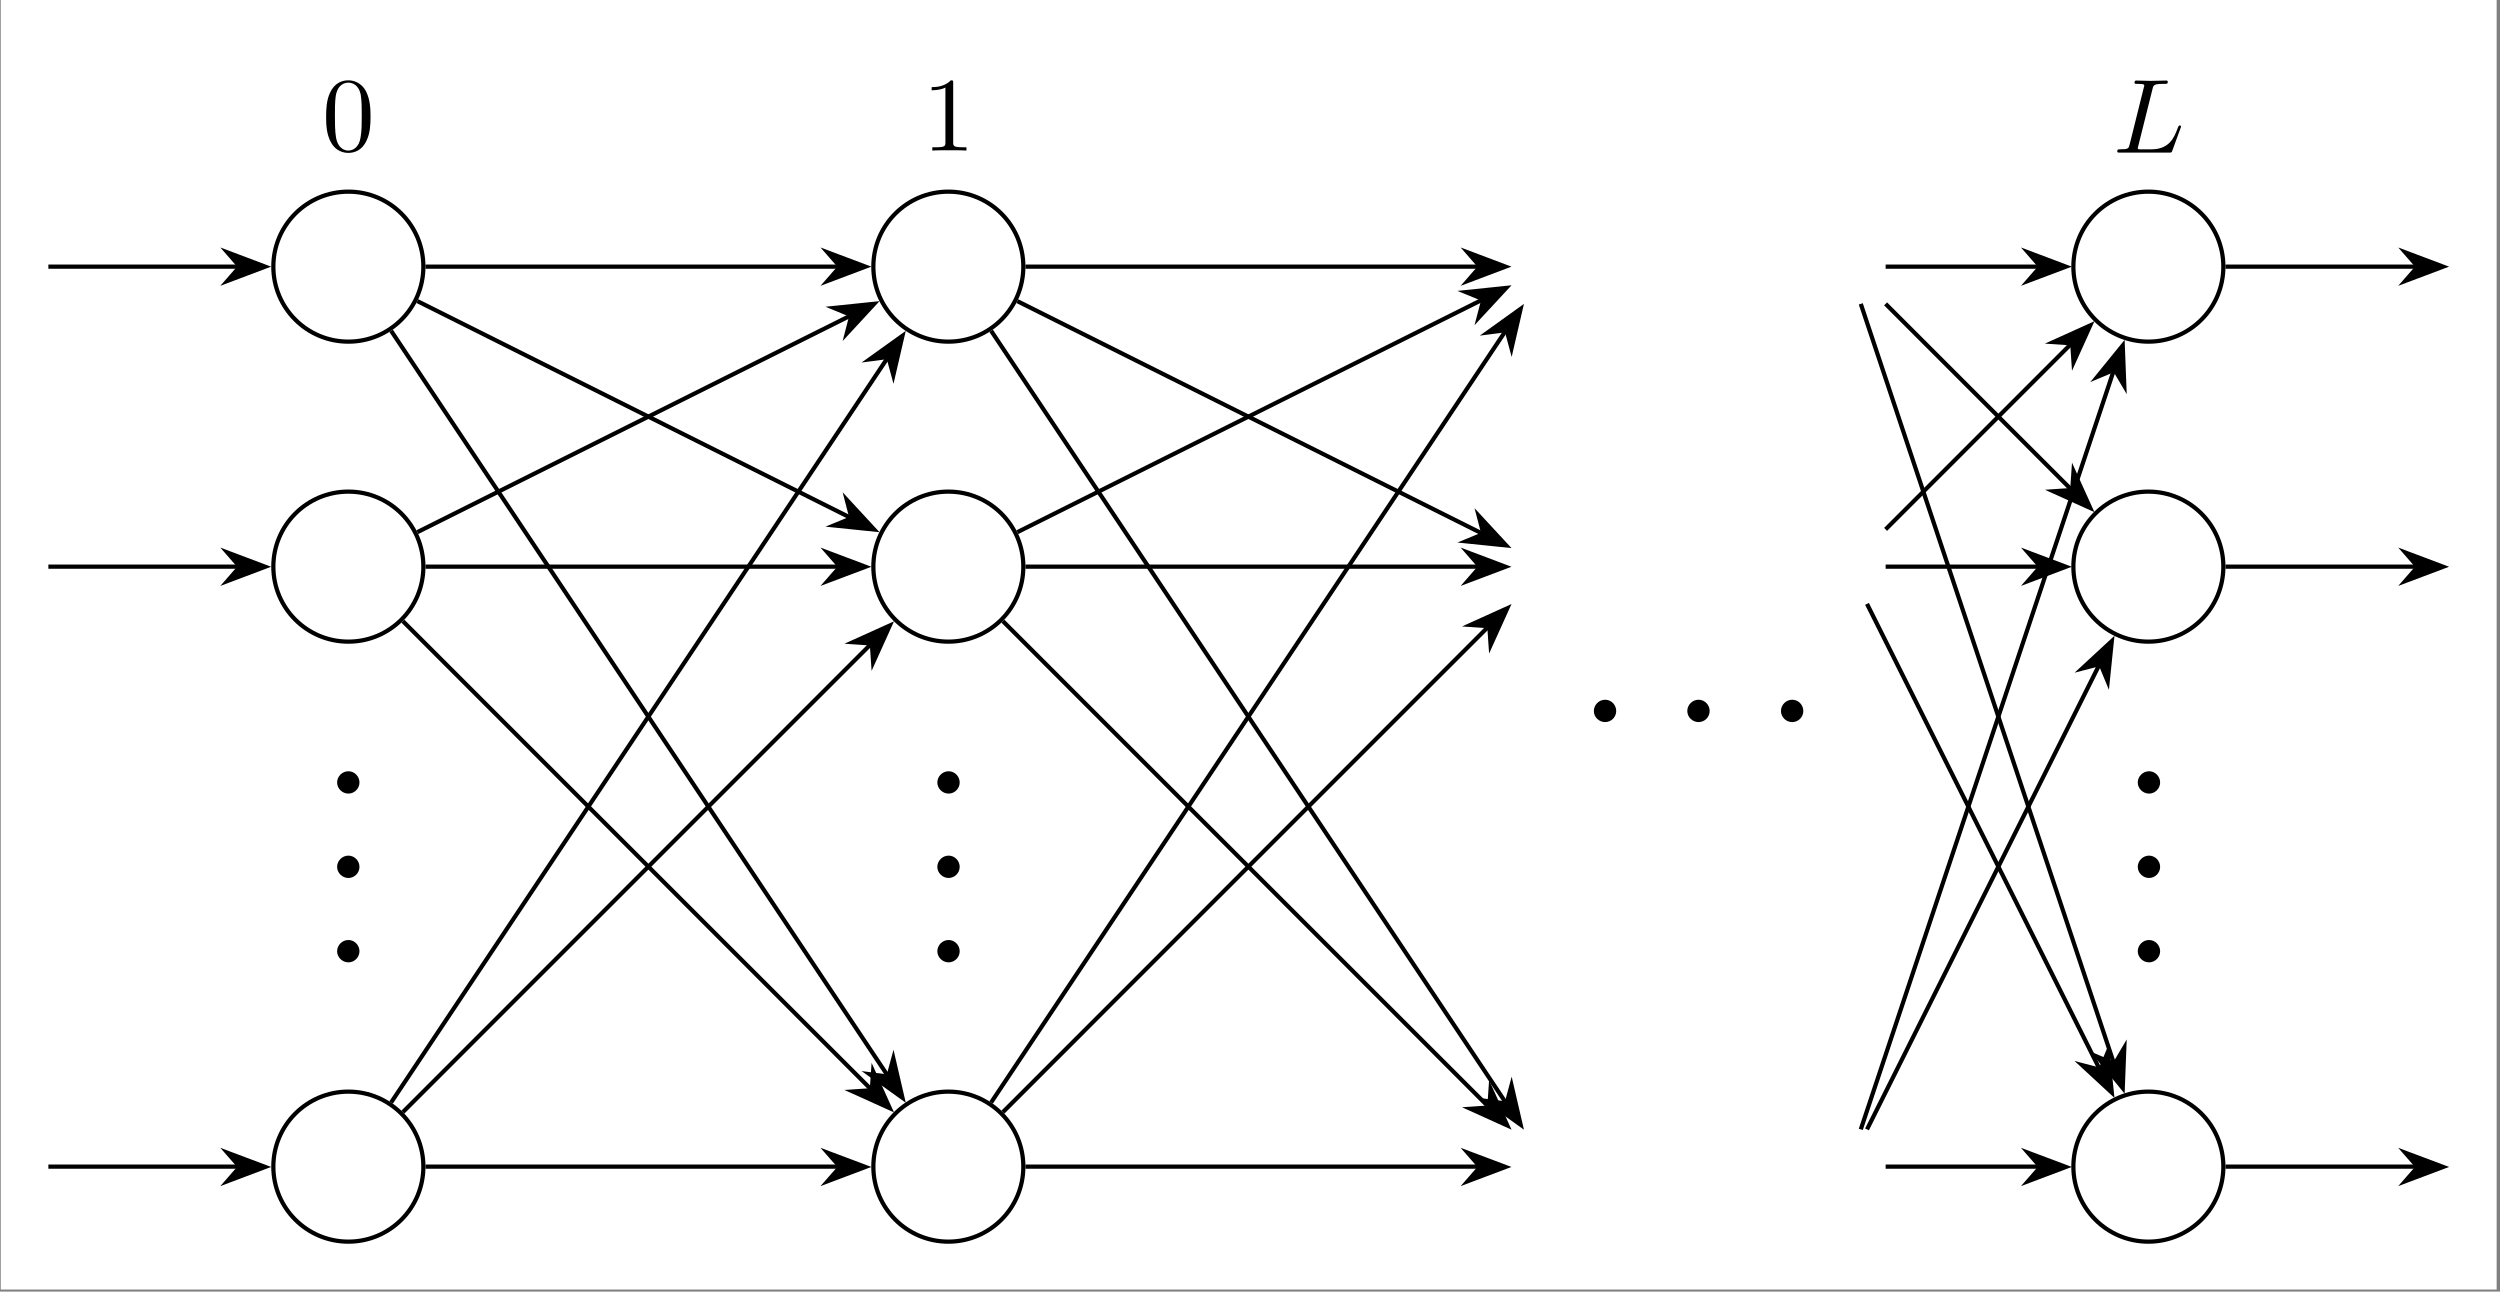 <?xml version="1.0" encoding="UTF-8"?>
<svg xmlns="http://www.w3.org/2000/svg" xmlns:xlink="http://www.w3.org/1999/xlink" width="235.75pt" height="121.8pt" viewBox="0 0 235.75 121.8" version="1.2">
<rect x="0" y="0" width="235.75" height="121.8" fill="#808080" stroke="none"/>
<defs>
<g>
<symbol overflow="visible" id="glyph0-0">
<path style="stroke:none;" d=""/>
</symbol>
<symbol overflow="visible" id="glyph0-1">
<path style="stroke:none;" d="M 3.812 -1.047 C 3.812 -1.625 3.344 -2.109 2.766 -2.109 C 2.188 -2.109 1.703 -1.625 1.703 -1.047 C 1.703 -0.484 2.188 0 2.766 0 C 3.344 0 3.812 -0.484 3.812 -1.047 Z M 3.812 -1.047 "/>
</symbol>
<symbol overflow="visible" id="glyph1-0">
<path style="stroke:none;" d=""/>
</symbol>
<symbol overflow="visible" id="glyph1-1">
<path style="stroke:none;" d="M 4.578 -3.188 C 4.578 -3.984 4.531 -4.781 4.188 -5.516 C 3.719 -6.469 2.906 -6.625 2.484 -6.625 C 1.891 -6.625 1.172 -6.375 0.75 -5.438 C 0.438 -4.75 0.391 -3.984 0.391 -3.188 C 0.391 -2.438 0.422 -1.547 0.844 -0.781 C 1.266 0.016 1.984 0.219 2.484 0.219 C 3.016 0.219 3.766 0.016 4.203 -0.938 C 4.531 -1.625 4.578 -2.406 4.578 -3.188 Z M 2.484 0 C 2.094 0 1.5 -0.25 1.328 -1.203 C 1.219 -1.797 1.219 -2.719 1.219 -3.297 C 1.219 -3.938 1.219 -4.594 1.297 -5.141 C 1.484 -6.312 2.234 -6.406 2.484 -6.406 C 2.812 -6.406 3.469 -6.234 3.656 -5.25 C 3.75 -4.688 3.75 -3.938 3.75 -3.297 C 3.75 -2.562 3.75 -1.875 3.641 -1.25 C 3.5 -0.297 2.922 0 2.484 0 Z M 2.484 0 "/>
</symbol>
<symbol overflow="visible" id="glyph1-2">
<path style="stroke:none;" d="M 2.922 -6.375 C 2.922 -6.609 2.922 -6.625 2.703 -6.625 C 2.078 -5.984 1.203 -5.984 0.891 -5.984 L 0.891 -5.688 C 1.078 -5.688 1.672 -5.688 2.188 -5.938 L 2.188 -0.781 C 2.188 -0.422 2.156 -0.312 1.266 -0.312 L 0.953 -0.312 L 0.953 0 C 1.297 -0.031 2.156 -0.031 2.562 -0.031 C 2.953 -0.031 3.828 -0.031 4.172 0 L 4.172 -0.312 L 3.859 -0.312 C 2.953 -0.312 2.922 -0.422 2.922 -0.781 Z M 2.922 -6.375 "/>
</symbol>
<symbol overflow="visible" id="glyph2-0">
<path style="stroke:none;" d=""/>
</symbol>
<symbol overflow="visible" id="glyph2-1">
<path style="stroke:none;" d="M 3.719 -6.016 C 3.812 -6.375 3.844 -6.484 4.781 -6.484 C 5.078 -6.484 5.156 -6.484 5.156 -6.672 C 5.156 -6.797 5.047 -6.797 5 -6.797 C 4.672 -6.797 3.859 -6.766 3.516 -6.766 C 3.219 -6.766 2.5 -6.797 2.203 -6.797 C 2.125 -6.797 2.016 -6.797 2.016 -6.594 C 2.016 -6.484 2.094 -6.484 2.297 -6.484 C 2.312 -6.484 2.5 -6.484 2.672 -6.469 C 2.844 -6.453 2.938 -6.438 2.938 -6.312 C 2.938 -6.266 2.922 -6.234 2.891 -6.125 L 1.562 -0.781 C 1.469 -0.391 1.438 -0.312 0.656 -0.312 C 0.484 -0.312 0.391 -0.312 0.391 -0.109 C 0.391 0 0.484 0 0.656 0 L 5.266 0 C 5.5 0 5.516 0 5.578 -0.172 L 6.359 -2.312 C 6.406 -2.422 6.406 -2.453 6.406 -2.453 C 6.406 -2.5 6.375 -2.562 6.281 -2.562 C 6.188 -2.562 6.188 -2.516 6.109 -2.359 C 5.766 -1.438 5.328 -0.312 3.609 -0.312 L 2.672 -0.312 C 2.531 -0.312 2.516 -0.312 2.453 -0.312 C 2.359 -0.328 2.328 -0.344 2.328 -0.422 C 2.328 -0.453 2.328 -0.469 2.375 -0.641 Z M 3.719 -6.016 "/>
</symbol>
<symbol overflow="visible" id="glyph3-0">
<path style="stroke:none;" d=""/>
</symbol>
<symbol overflow="visible" id="glyph3-1">
<path style="stroke:none;" d="M 3.812 -4.969 C 3.812 -5.547 3.344 -6.031 2.766 -6.031 C 2.188 -6.031 1.703 -5.547 1.703 -4.969 C 1.703 -4.391 2.188 -3.922 2.766 -3.922 C 3.344 -3.922 3.812 -4.391 3.812 -4.969 Z M 3.812 -4.969 "/>
</symbol>
</g>
<clipPath id="clip1">
  <path d="M 0.07 0 L 235.434 0 L 235.434 121.602 L 0.07 121.602 Z M 0.07 0 "/>
</clipPath>
<clipPath id="clip2">
  <path d="M 20 97 L 46 97 L 46 121.602 L 20 121.602 Z M 20 97 "/>
</clipPath>
<clipPath id="clip3">
  <path d="M 76 97 L 103 97 L 103 121.602 L 76 121.602 Z M 76 97 "/>
</clipPath>
<clipPath id="clip4">
  <path d="M 189 97 L 216 97 L 216 121.602 L 189 121.602 Z M 189 97 "/>
</clipPath>
<clipPath id="clip5">
  <path d="M 221 18 L 235.434 18 L 235.434 33 L 221 33 Z M 221 18 "/>
</clipPath>
<clipPath id="clip6">
  <path d="M 221 46 L 235.434 46 L 235.434 61 L 221 61 Z M 221 46 "/>
</clipPath>
<clipPath id="clip7">
  <path d="M 221 103 L 235.434 103 L 235.434 118 L 221 118 Z M 221 103 "/>
</clipPath>
</defs>
<g id="surface1">
<g clip-path="url(#clip1)" clip-rule="nonzero">
<path style=" stroke:none;fill-rule:nonzero;fill:rgb(100%,100%,100%);fill-opacity:1;" d="M 0.066 121.602 L 0.066 -0.004 L 235.434 -0.004 L 235.434 121.602 Z M 0.066 121.602 "/>
</g>
<path style="fill:none;stroke-width:0.399;stroke-linecap:butt;stroke-linejoin:miter;stroke:rgb(0%,0%,0%);stroke-opacity:1;stroke-miterlimit:10;" d="M 7.088 -0.001 C 7.088 3.916 3.915 7.085 0.002 7.085 C -3.915 7.085 -7.088 3.916 -7.088 -0.001 C -7.088 -3.913 -3.915 -7.087 0.002 -7.087 C 3.915 -7.087 7.088 -3.913 7.088 -0.001 Z M 7.088 -0.001 " transform="matrix(0.998,0,0,-0.998,32.85,25.144)"/>
<path style="fill:none;stroke-width:0.399;stroke-linecap:butt;stroke-linejoin:miter;stroke:rgb(0%,0%,0%);stroke-opacity:1;stroke-miterlimit:10;" d="M 7.088 -28.348 C 7.088 -24.431 3.915 -21.258 0.002 -21.258 C -3.915 -21.258 -7.088 -24.431 -7.088 -28.348 C -7.088 -32.261 -3.915 -35.434 0.002 -35.434 C 3.915 -35.434 7.088 -32.261 7.088 -28.348 Z M 7.088 -28.348 " transform="matrix(0.998,0,0,-0.998,32.85,25.144)"/>
<g clip-path="url(#clip2)" clip-rule="nonzero">
<path style="fill:none;stroke-width:0.399;stroke-linecap:butt;stroke-linejoin:miter;stroke:rgb(0%,0%,0%);stroke-opacity:1;stroke-miterlimit:10;" d="M 7.088 -85.039 C 7.088 -81.126 3.915 -77.953 0.002 -77.953 C -3.915 -77.953 -7.088 -81.126 -7.088 -85.039 C -7.088 -88.955 -3.915 -92.128 0.002 -92.128 C 3.915 -92.128 7.088 -88.955 7.088 -85.039 Z M 7.088 -85.039 " transform="matrix(0.998,0,0,-0.998,32.85,25.144)"/>
</g>
<g style="fill:rgb(0%,0%,0%);fill-opacity:1;">
  <use xlink:href="#glyph0-1" x="30.086" y="74.837"/>
</g>
<g style="fill:rgb(0%,0%,0%);fill-opacity:1;">
  <use xlink:href="#glyph0-1" x="30.086" y="82.794"/>
</g>
<g style="fill:rgb(0%,0%,0%);fill-opacity:1;">
  <use xlink:href="#glyph0-1" x="30.086" y="90.751"/>
</g>
<g style="fill:rgb(0%,0%,0%);fill-opacity:1;">
  <use xlink:href="#glyph1-1" x="30.363" y="14.199"/>
</g>
<path style="fill:none;stroke-width:0.399;stroke-linecap:butt;stroke-linejoin:miter;stroke:rgb(0%,0%,0%);stroke-opacity:1;stroke-miterlimit:10;" d="M 63.778 -0.001 C 63.778 3.916 60.609 7.085 56.693 7.085 C 52.78 7.085 49.607 3.916 49.607 -0.001 C 49.607 -3.913 52.78 -7.087 56.693 -7.087 C 60.609 -7.087 63.778 -3.913 63.778 -0.001 Z M 63.778 -0.001 " transform="matrix(0.998,0,0,-0.998,32.85,25.144)"/>
<path style="fill:none;stroke-width:0.399;stroke-linecap:butt;stroke-linejoin:miter;stroke:rgb(0%,0%,0%);stroke-opacity:1;stroke-miterlimit:10;" d="M 63.778 -28.348 C 63.778 -24.431 60.609 -21.258 56.693 -21.258 C 52.78 -21.258 49.607 -24.431 49.607 -28.348 C 49.607 -32.261 52.78 -35.434 56.693 -35.434 C 60.609 -35.434 63.778 -32.261 63.778 -28.348 Z M 63.778 -28.348 " transform="matrix(0.998,0,0,-0.998,32.85,25.144)"/>
<g clip-path="url(#clip3)" clip-rule="nonzero">
<path style="fill:none;stroke-width:0.399;stroke-linecap:butt;stroke-linejoin:miter;stroke:rgb(0%,0%,0%);stroke-opacity:1;stroke-miterlimit:10;" d="M 63.778 -85.039 C 63.778 -81.126 60.609 -77.953 56.693 -77.953 C 52.78 -77.953 49.607 -81.126 49.607 -85.039 C 49.607 -88.955 52.78 -92.128 56.693 -92.128 C 60.609 -92.128 63.778 -88.955 63.778 -85.039 Z M 63.778 -85.039 " transform="matrix(0.998,0,0,-0.998,32.85,25.144)"/>
</g>
<g style="fill:rgb(0%,0%,0%);fill-opacity:1;">
  <use xlink:href="#glyph0-1" x="86.687" y="74.837"/>
</g>
<g style="fill:rgb(0%,0%,0%);fill-opacity:1;">
  <use xlink:href="#glyph0-1" x="86.687" y="82.794"/>
</g>
<g style="fill:rgb(0%,0%,0%);fill-opacity:1;">
  <use xlink:href="#glyph0-1" x="86.687" y="90.751"/>
</g>
<g style="fill:rgb(0%,0%,0%);fill-opacity:1;">
  <use xlink:href="#glyph1-2" x="86.964" y="14.199"/>
</g>
<path style="fill:none;stroke-width:0.399;stroke-linecap:butt;stroke-linejoin:miter;stroke:rgb(0%,0%,0%);stroke-opacity:1;stroke-miterlimit:10;" d="M 177.167 -0.001 C 177.167 3.916 173.994 7.085 170.082 7.085 C 166.169 7.085 162.996 3.916 162.996 -0.001 C 162.996 -3.913 166.169 -7.087 170.082 -7.087 C 173.994 -7.087 177.167 -3.913 177.167 -0.001 Z M 177.167 -0.001 " transform="matrix(0.998,0,0,-0.998,32.85,25.144)"/>
<path style="fill:none;stroke-width:0.399;stroke-linecap:butt;stroke-linejoin:miter;stroke:rgb(0%,0%,0%);stroke-opacity:1;stroke-miterlimit:10;" d="M 177.167 -28.348 C 177.167 -24.431 173.994 -21.258 170.082 -21.258 C 166.169 -21.258 162.996 -24.431 162.996 -28.348 C 162.996 -32.261 166.169 -35.434 170.082 -35.434 C 173.994 -35.434 177.167 -32.261 177.167 -28.348 Z M 177.167 -28.348 " transform="matrix(0.998,0,0,-0.998,32.85,25.144)"/>
<g clip-path="url(#clip4)" clip-rule="nonzero">
<path style="fill:none;stroke-width:0.399;stroke-linecap:butt;stroke-linejoin:miter;stroke:rgb(0%,0%,0%);stroke-opacity:1;stroke-miterlimit:10;" d="M 177.167 -85.039 C 177.167 -81.126 173.994 -77.953 170.082 -77.953 C 166.169 -77.953 162.996 -81.126 162.996 -85.039 C 162.996 -88.955 166.169 -92.128 170.082 -92.128 C 173.994 -92.128 177.167 -88.955 177.167 -85.039 Z M 177.167 -85.039 " transform="matrix(0.998,0,0,-0.998,32.85,25.144)"/>
</g>
<g style="fill:rgb(0%,0%,0%);fill-opacity:1;">
  <use xlink:href="#glyph0-1" x="199.888" y="74.837"/>
</g>
<g style="fill:rgb(0%,0%,0%);fill-opacity:1;">
  <use xlink:href="#glyph0-1" x="199.888" y="82.794"/>
</g>
<g style="fill:rgb(0%,0%,0%);fill-opacity:1;">
  <use xlink:href="#glyph0-1" x="199.888" y="90.751"/>
</g>
<g style="fill:rgb(0%,0%,0%);fill-opacity:1;">
  <use xlink:href="#glyph2-1" x="199.267" y="14.392"/>
</g>
<path style="fill:none;stroke-width:0.399;stroke-linecap:butt;stroke-linejoin:miter;stroke:rgb(0%,0%,0%);stroke-opacity:1;stroke-miterlimit:10;" d="M 145.256 -0.001 L 159.733 -0.001 " transform="matrix(0.998,0,0,-0.998,32.85,25.144)"/>
<path style="fill-rule:nonzero;fill:rgb(0%,0%,0%);fill-opacity:1;stroke-width:0.399;stroke-linecap:butt;stroke-linejoin:miter;stroke:rgb(0%,0%,0%);stroke-opacity:1;stroke-miterlimit:10;" d="M 4.216 -0.001 L 0.644 1.345 L 1.818 -0.001 L 0.644 -1.347 Z M 4.216 -0.001 " transform="matrix(0.998,0,0,-0.998,190.603,25.144)"/>
<path style="fill:none;stroke-width:0.399;stroke-linecap:butt;stroke-linejoin:miter;stroke:rgb(0%,0%,0%);stroke-opacity:1;stroke-miterlimit:10;" d="M 145.252 -3.518 L 162.761 -21.027 " transform="matrix(0.998,0,0,-0.998,32.85,25.144)"/>
<path style="fill-rule:nonzero;fill:rgb(0%,0%,0%);fill-opacity:1;stroke-width:0.399;stroke-linecap:butt;stroke-linejoin:miter;stroke:rgb(0%,0%,0%);stroke-opacity:1;stroke-miterlimit:10;" d="M 4.215 0.002 L 0.643 1.344 L 1.816 -0 L 0.643 -1.345 Z M 4.215 0.002 " transform="matrix(0.706,0.706,0.706,-0.706,194.132,44.925)"/>
<path style="fill:none;stroke-width:0.399;stroke-linecap:butt;stroke-linejoin:miter;stroke:rgb(0%,0%,0%);stroke-opacity:1;stroke-miterlimit:10;" d="M 142.908 -3.518 L 166.807 -75.222 " transform="matrix(0.998,0,0,-0.998,32.85,25.144)"/>
<path style="fill-rule:nonzero;fill:rgb(0%,0%,0%);fill-opacity:1;stroke-width:0.399;stroke-linecap:butt;stroke-linejoin:miter;stroke:rgb(0%,0%,0%);stroke-opacity:1;stroke-miterlimit:10;" d="M 4.213 -0 L 0.645 1.346 L 1.816 -0.001 L 0.642 -1.346 Z M 4.213 -0 " transform="matrix(0.316,0.947,0.947,-0.316,198.842,98.615)"/>
<path style="fill:none;stroke-width:0.399;stroke-linecap:butt;stroke-linejoin:miter;stroke:rgb(0%,0%,0%);stroke-opacity:1;stroke-miterlimit:10;" d="M 145.252 -24.827 L 162.761 -7.318 " transform="matrix(0.998,0,0,-0.998,32.85,25.144)"/>
<path style="fill-rule:nonzero;fill:rgb(0%,0%,0%);fill-opacity:1;stroke-width:0.399;stroke-linecap:butt;stroke-linejoin:miter;stroke:rgb(0%,0%,0%);stroke-opacity:1;stroke-miterlimit:10;" d="M 4.216 -0.001 L 0.644 1.346 L 1.817 0.002 L 0.641 -1.346 Z M 4.216 -0.001 " transform="matrix(0.706,-0.706,-0.706,-0.706,194.132,33.663)"/>
<path style="fill:none;stroke-width:0.399;stroke-linecap:butt;stroke-linejoin:miter;stroke:rgb(0%,0%,0%);stroke-opacity:1;stroke-miterlimit:10;" d="M 145.256 -28.348 L 159.733 -28.348 " transform="matrix(0.998,0,0,-0.998,32.85,25.144)"/>
<path style="fill-rule:nonzero;fill:rgb(0%,0%,0%);fill-opacity:1;stroke-width:0.399;stroke-linecap:butt;stroke-linejoin:miter;stroke:rgb(0%,0%,0%);stroke-opacity:1;stroke-miterlimit:10;" d="M 4.216 -0.001 L 0.644 1.345 L 1.818 -0.001 L 0.644 -1.347 Z M 4.216 -0.001 " transform="matrix(0.998,0,0,-0.998,190.603,53.444)"/>
<path style="fill:none;stroke-width:0.399;stroke-linecap:butt;stroke-linejoin:miter;stroke:rgb(0%,0%,0%);stroke-opacity:1;stroke-miterlimit:10;" d="M 143.495 -31.866 L 165.453 -75.785 " transform="matrix(0.998,0,0,-0.998,32.85,25.144)"/>
<path style="fill-rule:nonzero;fill:rgb(0%,0%,0%);fill-opacity:1;stroke-width:0.399;stroke-linecap:butt;stroke-linejoin:miter;stroke:rgb(0%,0%,0%);stroke-opacity:1;stroke-miterlimit:10;" d="M 4.213 -0 L 0.643 1.347 L 1.816 -0 L 0.643 -1.348 Z M 4.213 -0 " transform="matrix(0.446,0.893,0.893,-0.446,197.264,99.269)"/>
<path style="fill:none;stroke-width:0.399;stroke-linecap:butt;stroke-linejoin:miter;stroke:rgb(0%,0%,0%);stroke-opacity:1;stroke-miterlimit:10;" d="M 142.908 -81.521 L 166.807 -9.818 " transform="matrix(0.998,0,0,-0.998,32.85,25.144)"/>
<path style="fill-rule:nonzero;fill:rgb(0%,0%,0%);fill-opacity:1;stroke-width:0.399;stroke-linecap:butt;stroke-linejoin:miter;stroke:rgb(0%,0%,0%);stroke-opacity:1;stroke-miterlimit:10;" d="M 4.214 0 L 0.643 1.347 L 1.817 0.002 L 0.645 -1.346 Z M 4.214 0 " transform="matrix(0.316,-0.947,-0.947,-0.316,198.842,36.573)"/>
<path style="fill:none;stroke-width:0.399;stroke-linecap:butt;stroke-linejoin:miter;stroke:rgb(0%,0%,0%);stroke-opacity:1;stroke-miterlimit:10;" d="M 143.495 -81.521 L 165.453 -37.602 " transform="matrix(0.998,0,0,-0.998,32.85,25.144)"/>
<path style="fill-rule:nonzero;fill:rgb(0%,0%,0%);fill-opacity:1;stroke-width:0.399;stroke-linecap:butt;stroke-linejoin:miter;stroke:rgb(0%,0%,0%);stroke-opacity:1;stroke-miterlimit:10;" d="M 4.214 0.001 L 0.644 1.348 L 1.816 0.001 L 0.644 -1.347 Z M 4.214 0.001 " transform="matrix(0.446,-0.893,-0.893,-0.446,197.264,64.22)"/>
<path style="fill:none;stroke-width:0.399;stroke-linecap:butt;stroke-linejoin:miter;stroke:rgb(0%,0%,0%);stroke-opacity:1;stroke-miterlimit:10;" d="M 145.256 -85.039 L 159.733 -85.039 " transform="matrix(0.998,0,0,-0.998,32.85,25.144)"/>
<path style="fill-rule:nonzero;fill:rgb(0%,0%,0%);fill-opacity:1;stroke-width:0.399;stroke-linecap:butt;stroke-linejoin:miter;stroke:rgb(0%,0%,0%);stroke-opacity:1;stroke-miterlimit:10;" d="M 4.216 0.002 L 0.644 1.344 L 1.818 0.002 L 0.644 -1.344 Z M 4.216 0.002 " transform="matrix(0.998,0,0,-0.998,190.603,110.045)"/>
<path style="fill:none;stroke-width:0.399;stroke-linecap:butt;stroke-linejoin:miter;stroke:rgb(0%,0%,0%);stroke-opacity:1;stroke-miterlimit:10;" d="M 7.287 -0.001 L 46.344 -0.001 " transform="matrix(0.998,0,0,-0.998,32.85,25.144)"/>
<path style="fill-rule:nonzero;fill:rgb(0%,0%,0%);fill-opacity:1;stroke-width:0.399;stroke-linecap:butt;stroke-linejoin:miter;stroke:rgb(0%,0%,0%);stroke-opacity:1;stroke-miterlimit:10;" d="M 4.214 -0.001 L 0.642 1.345 L 1.82 -0.001 L 0.642 -1.347 Z M 4.214 -0.001 " transform="matrix(0.998,0,0,-0.998,77.402,25.144)"/>
<path style="fill:none;stroke-width:0.399;stroke-linecap:butt;stroke-linejoin:miter;stroke:rgb(0%,0%,0%);stroke-opacity:1;stroke-miterlimit:10;" d="M 6.517 -3.256 L 47.435 -23.719 " transform="matrix(0.998,0,0,-0.998,32.85,25.144)"/>
<path style="fill-rule:nonzero;fill:rgb(0%,0%,0%);fill-opacity:1;stroke-width:0.399;stroke-linecap:butt;stroke-linejoin:miter;stroke:rgb(0%,0%,0%);stroke-opacity:1;stroke-miterlimit:10;" d="M 4.214 0 L 0.644 1.348 L 1.817 0 L 0.644 -1.347 Z M 4.214 0 " transform="matrix(0.893,0.446,0.446,-0.893,78.675,48.056)"/>
<path style="fill:none;stroke-width:0.399;stroke-linecap:butt;stroke-linejoin:miter;stroke:rgb(0%,0%,0%);stroke-opacity:1;stroke-miterlimit:10;" d="M 4.04 -6.062 L 50.953 -76.431 " transform="matrix(0.998,0,0,-0.998,32.85,25.144)"/>
<path style="fill-rule:nonzero;fill:rgb(0%,0%,0%);fill-opacity:1;stroke-width:0.399;stroke-linecap:butt;stroke-linejoin:miter;stroke:rgb(0%,0%,0%);stroke-opacity:1;stroke-miterlimit:10;" d="M 4.213 0.001 L 0.643 1.347 L 1.818 -0.001 L 0.645 -1.345 Z M 4.213 0.001 " transform="matrix(0.554,0.831,0.831,-0.554,82.767,100.02)"/>
<path style="fill:none;stroke-width:0.399;stroke-linecap:butt;stroke-linejoin:miter;stroke:rgb(0%,0%,0%);stroke-opacity:1;stroke-miterlimit:10;" d="M 6.517 -25.089 L 47.435 -4.63 " transform="matrix(0.998,0,0,-0.998,32.85,25.144)"/>
<path style="fill-rule:nonzero;fill:rgb(0%,0%,0%);fill-opacity:1;stroke-width:0.399;stroke-linecap:butt;stroke-linejoin:miter;stroke:rgb(0%,0%,0%);stroke-opacity:1;stroke-miterlimit:10;" d="M 4.215 0.001 L 0.643 1.345 L 1.817 0.001 L 0.645 -1.346 Z M 4.215 0.001 " transform="matrix(0.893,-0.446,-0.446,-0.893,78.675,30.531)"/>
<path style="fill:none;stroke-width:0.399;stroke-linecap:butt;stroke-linejoin:miter;stroke:rgb(0%,0%,0%);stroke-opacity:1;stroke-miterlimit:10;" d="M 7.287 -28.348 L 46.344 -28.348 " transform="matrix(0.998,0,0,-0.998,32.85,25.144)"/>
<path style="fill-rule:nonzero;fill:rgb(0%,0%,0%);fill-opacity:1;stroke-width:0.399;stroke-linecap:butt;stroke-linejoin:miter;stroke:rgb(0%,0%,0%);stroke-opacity:1;stroke-miterlimit:10;" d="M 4.214 -0.001 L 0.642 1.345 L 1.82 -0.001 L 0.642 -1.347 Z M 4.214 -0.001 " transform="matrix(0.998,0,0,-0.998,77.402,53.444)"/>
<path style="fill:none;stroke-width:0.399;stroke-linecap:butt;stroke-linejoin:miter;stroke:rgb(0%,0%,0%);stroke-opacity:1;stroke-miterlimit:10;" d="M 5.151 -33.497 L 49.376 -77.722 " transform="matrix(0.998,0,0,-0.998,32.85,25.144)"/>
<path style="fill-rule:nonzero;fill:rgb(0%,0%,0%);fill-opacity:1;stroke-width:0.399;stroke-linecap:butt;stroke-linejoin:miter;stroke:rgb(0%,0%,0%);stroke-opacity:1;stroke-miterlimit:10;" d="M 4.214 0 L 0.645 1.345 L 1.818 0 L 0.642 -1.347 Z M 4.214 0 " transform="matrix(0.706,0.706,0.706,-0.706,80.931,101.525)"/>
<path style="fill:none;stroke-width:0.399;stroke-linecap:butt;stroke-linejoin:miter;stroke:rgb(0%,0%,0%);stroke-opacity:1;stroke-miterlimit:10;" d="M 4.04 -78.978 L 50.953 -8.613 " transform="matrix(0.998,0,0,-0.998,32.85,25.144)"/>
<path style="fill-rule:nonzero;fill:rgb(0%,0%,0%);fill-opacity:1;stroke-width:0.399;stroke-linecap:butt;stroke-linejoin:miter;stroke:rgb(0%,0%,0%);stroke-opacity:1;stroke-miterlimit:10;" d="M 4.214 -0.001 L 0.646 1.345 L 1.819 0.002 L 0.644 -1.346 Z M 4.214 -0.001 " transform="matrix(0.554,-0.831,-0.831,-0.554,82.767,35.168)"/>
<path style="fill:none;stroke-width:0.399;stroke-linecap:butt;stroke-linejoin:miter;stroke:rgb(0%,0%,0%);stroke-opacity:1;stroke-miterlimit:10;" d="M 5.151 -79.89 L 49.376 -35.665 " transform="matrix(0.998,0,0,-0.998,32.85,25.144)"/>
<path style="fill-rule:nonzero;fill:rgb(0%,0%,0%);fill-opacity:1;stroke-width:0.399;stroke-linecap:butt;stroke-linejoin:miter;stroke:rgb(0%,0%,0%);stroke-opacity:1;stroke-miterlimit:10;" d="M 4.215 -0 L 0.643 1.347 L 1.819 -0 L 0.643 -1.348 Z M 4.215 -0 " transform="matrix(0.706,-0.706,-0.706,-0.706,80.931,61.963)"/>
<path style="fill:none;stroke-width:0.399;stroke-linecap:butt;stroke-linejoin:miter;stroke:rgb(0%,0%,0%);stroke-opacity:1;stroke-miterlimit:10;" d="M 7.287 -85.039 L 46.344 -85.039 " transform="matrix(0.998,0,0,-0.998,32.85,25.144)"/>
<path style="fill-rule:nonzero;fill:rgb(0%,0%,0%);fill-opacity:1;stroke-width:0.399;stroke-linecap:butt;stroke-linejoin:miter;stroke:rgb(0%,0%,0%);stroke-opacity:1;stroke-miterlimit:10;" d="M 4.214 0.002 L 0.642 1.344 L 1.82 0.002 L 0.642 -1.344 Z M 4.214 0.002 " transform="matrix(0.998,0,0,-0.998,77.402,110.045)"/>
<path style="fill:none;stroke-width:0.399;stroke-linecap:butt;stroke-linejoin:miter;stroke:rgb(0%,0%,0%);stroke-opacity:1;stroke-miterlimit:10;" d="M 63.978 -0.001 L 106.802 -0.001 " transform="matrix(0.998,0,0,-0.998,32.85,25.144)"/>
<path style="fill-rule:nonzero;fill:rgb(0%,0%,0%);fill-opacity:1;stroke-width:0.399;stroke-linecap:butt;stroke-linejoin:miter;stroke:rgb(0%,0%,0%);stroke-opacity:1;stroke-miterlimit:10;" d="M 4.213 -0.001 L 0.645 1.345 L 1.818 -0.001 L 0.645 -1.347 Z M 4.213 -0.001 " transform="matrix(0.998,0,0,-0.998,137.763,25.144)"/>
<path style="fill:none;stroke-width:0.399;stroke-linecap:butt;stroke-linejoin:miter;stroke:rgb(0%,0%,0%);stroke-opacity:1;stroke-miterlimit:10;" d="M 63.211 -3.26 L 107.127 -25.218 " transform="matrix(0.998,0,0,-0.998,32.85,25.144)"/>
<path style="fill-rule:nonzero;fill:rgb(0%,0%,0%);fill-opacity:1;stroke-width:0.399;stroke-linecap:butt;stroke-linejoin:miter;stroke:rgb(0%,0%,0%);stroke-opacity:1;stroke-miterlimit:10;" d="M 4.215 0.001 L 0.642 1.347 L 1.818 0.001 L 0.645 -1.346 Z M 4.215 0.001 " transform="matrix(0.893,0.446,0.446,-0.893,138.267,49.553)"/>
<path style="fill:none;stroke-width:0.399;stroke-linecap:butt;stroke-linejoin:miter;stroke:rgb(0%,0%,0%);stroke-opacity:1;stroke-miterlimit:10;" d="M 60.734 -6.062 L 109.345 -78.97 " transform="matrix(0.998,0,0,-0.998,32.85,25.144)"/>
<path style="fill-rule:nonzero;fill:rgb(0%,0%,0%);fill-opacity:1;stroke-width:0.399;stroke-linecap:butt;stroke-linejoin:miter;stroke:rgb(0%,0%,0%);stroke-opacity:1;stroke-miterlimit:10;" d="M 4.213 -0.001 L 0.643 1.345 L 1.82 -0 L 0.645 -1.347 Z M 4.213 -0.001 " transform="matrix(0.554,0.831,0.831,-0.554,141.062,102.559)"/>
<path style="fill:none;stroke-width:0.399;stroke-linecap:butt;stroke-linejoin:miter;stroke:rgb(0%,0%,0%);stroke-opacity:1;stroke-miterlimit:10;" d="M 63.211 -25.089 L 107.127 -3.131 " transform="matrix(0.998,0,0,-0.998,32.85,25.144)"/>
<path style="fill-rule:nonzero;fill:rgb(0%,0%,0%);fill-opacity:1;stroke-width:0.399;stroke-linecap:butt;stroke-linejoin:miter;stroke:rgb(0%,0%,0%);stroke-opacity:1;stroke-miterlimit:10;" d="M 4.216 0 L 0.644 1.344 L 1.819 0 L 0.643 -1.345 Z M 4.216 0 " transform="matrix(0.893,-0.446,-0.446,-0.893,138.267,29.035)"/>
<path style="fill:none;stroke-width:0.399;stroke-linecap:butt;stroke-linejoin:miter;stroke:rgb(0%,0%,0%);stroke-opacity:1;stroke-miterlimit:10;" d="M 63.978 -28.348 L 106.802 -28.348 " transform="matrix(0.998,0,0,-0.998,32.85,25.144)"/>
<path style="fill-rule:nonzero;fill:rgb(0%,0%,0%);fill-opacity:1;stroke-width:0.399;stroke-linecap:butt;stroke-linejoin:miter;stroke:rgb(0%,0%,0%);stroke-opacity:1;stroke-miterlimit:10;" d="M 4.213 -0.001 L 0.645 1.345 L 1.818 -0.001 L 0.645 -1.347 Z M 4.213 -0.001 " transform="matrix(0.998,0,0,-0.998,137.763,53.444)"/>
<path style="fill:none;stroke-width:0.399;stroke-linecap:butt;stroke-linejoin:miter;stroke:rgb(0%,0%,0%);stroke-opacity:1;stroke-miterlimit:10;" d="M 61.846 -33.497 L 107.702 -79.354 " transform="matrix(0.998,0,0,-0.998,32.85,25.144)"/>
<path style="fill-rule:nonzero;fill:rgb(0%,0%,0%);fill-opacity:1;stroke-width:0.399;stroke-linecap:butt;stroke-linejoin:miter;stroke:rgb(0%,0%,0%);stroke-opacity:1;stroke-miterlimit:10;" d="M 4.213 -0 L 0.644 1.344 L 1.817 -0 L 0.644 -1.345 Z M 4.213 -0 " transform="matrix(0.706,0.706,0.706,-0.706,139.163,103.155)"/>
<path style="fill:none;stroke-width:0.399;stroke-linecap:butt;stroke-linejoin:miter;stroke:rgb(0%,0%,0%);stroke-opacity:1;stroke-miterlimit:10;" d="M 60.734 -78.978 L 109.345 -6.069 " transform="matrix(0.998,0,0,-0.998,32.85,25.144)"/>
<path style="fill-rule:nonzero;fill:rgb(0%,0%,0%);fill-opacity:1;stroke-width:0.399;stroke-linecap:butt;stroke-linejoin:miter;stroke:rgb(0%,0%,0%);stroke-opacity:1;stroke-miterlimit:10;" d="M 4.214 0.002 L 0.642 1.345 L 1.817 -0.002 L 0.643 -1.344 Z M 4.214 0.002 " transform="matrix(0.554,-0.831,-0.831,-0.554,141.062,32.63)"/>
<path style="fill:none;stroke-width:0.399;stroke-linecap:butt;stroke-linejoin:miter;stroke:rgb(0%,0%,0%);stroke-opacity:1;stroke-miterlimit:10;" d="M 61.846 -79.89 L 107.702 -34.033 " transform="matrix(0.998,0,0,-0.998,32.85,25.144)"/>
<path style="fill-rule:nonzero;fill:rgb(0%,0%,0%);fill-opacity:1;stroke-width:0.399;stroke-linecap:butt;stroke-linejoin:miter;stroke:rgb(0%,0%,0%);stroke-opacity:1;stroke-miterlimit:10;" d="M 4.213 0.001 L 0.644 1.345 L 1.817 0.001 L 0.644 -1.344 Z M 4.213 0.001 " transform="matrix(0.706,-0.706,-0.706,-0.706,139.163,60.334)"/>
<path style="fill:none;stroke-width:0.399;stroke-linecap:butt;stroke-linejoin:miter;stroke:rgb(0%,0%,0%);stroke-opacity:1;stroke-miterlimit:10;" d="M 63.978 -85.039 L 106.802 -85.039 " transform="matrix(0.998,0,0,-0.998,32.85,25.144)"/>
<path style="fill-rule:nonzero;fill:rgb(0%,0%,0%);fill-opacity:1;stroke-width:0.399;stroke-linecap:butt;stroke-linejoin:miter;stroke:rgb(0%,0%,0%);stroke-opacity:1;stroke-miterlimit:10;" d="M 4.213 0.002 L 0.645 1.344 L 1.818 0.002 L 0.645 -1.344 Z M 4.213 0.002 " transform="matrix(0.998,0,0,-0.998,137.763,110.045)"/>
<path style="fill:none;stroke-width:0.399;stroke-linecap:butt;stroke-linejoin:miter;stroke:rgb(0%,0%,0%);stroke-opacity:1;stroke-miterlimit:10;" d="M -10.351 -0.001 L -28.345 -0.001 " transform="matrix(0.998,0,0,-0.998,32.85,25.144)"/>
<path style="fill-rule:nonzero;fill:rgb(0%,0%,0%);fill-opacity:1;stroke-width:0.399;stroke-linecap:butt;stroke-linejoin:miter;stroke:rgb(0%,0%,0%);stroke-opacity:1;stroke-miterlimit:10;" d="M 4.213 -0.001 L 0.645 1.345 L 1.819 -0.001 L 0.645 -1.347 Z M 4.213 -0.001 " transform="matrix(0.998,0,0,-0.998,20.801,25.144)"/>
<path style="fill:none;stroke-width:0.399;stroke-linecap:butt;stroke-linejoin:miter;stroke:rgb(0%,0%,0%);stroke-opacity:1;stroke-miterlimit:10;" d="M 177.367 -0.001 L 195.365 -0.001 " transform="matrix(0.998,0,0,-0.998,32.85,25.144)"/>
<path style=" stroke:none;fill-rule:nonzero;fill:rgb(0%,0%,0%);fill-opacity:1;" d="M 230.387 25.145 L 226.82 23.801 L 227.992 25.145 L 226.82 26.488 Z M 230.387 25.145 "/>
<g clip-path="url(#clip5)" clip-rule="nonzero">
<path style="fill:none;stroke-width:0.399;stroke-linecap:butt;stroke-linejoin:miter;stroke:rgb(0%,0%,0%);stroke-opacity:1;stroke-miterlimit:10;" d="M 4.216 -0.001 L 0.644 1.345 L 1.817 -0.001 L 0.644 -1.347 Z M 4.216 -0.001 " transform="matrix(0.998,0,0,-0.998,226.178,25.144)"/>
</g>
<path style="fill:none;stroke-width:0.399;stroke-linecap:butt;stroke-linejoin:miter;stroke:rgb(0%,0%,0%);stroke-opacity:1;stroke-miterlimit:10;" d="M -10.351 -28.348 L -28.345 -28.348 " transform="matrix(0.998,0,0,-0.998,32.85,25.144)"/>
<path style="fill-rule:nonzero;fill:rgb(0%,0%,0%);fill-opacity:1;stroke-width:0.399;stroke-linecap:butt;stroke-linejoin:miter;stroke:rgb(0%,0%,0%);stroke-opacity:1;stroke-miterlimit:10;" d="M 4.213 -0.001 L 0.645 1.345 L 1.819 -0.001 L 0.645 -1.347 Z M 4.213 -0.001 " transform="matrix(0.998,0,0,-0.998,20.801,53.444)"/>
<path style="fill:none;stroke-width:0.399;stroke-linecap:butt;stroke-linejoin:miter;stroke:rgb(0%,0%,0%);stroke-opacity:1;stroke-miterlimit:10;" d="M 177.367 -28.348 L 195.365 -28.348 " transform="matrix(0.998,0,0,-0.998,32.85,25.144)"/>
<path style=" stroke:none;fill-rule:nonzero;fill:rgb(0%,0%,0%);fill-opacity:1;" d="M 230.387 53.445 L 226.82 52.102 L 227.992 53.445 L 226.82 54.789 Z M 230.387 53.445 "/>
<g clip-path="url(#clip6)" clip-rule="nonzero">
<path style="fill:none;stroke-width:0.399;stroke-linecap:butt;stroke-linejoin:miter;stroke:rgb(0%,0%,0%);stroke-opacity:1;stroke-miterlimit:10;" d="M 4.216 -0.001 L 0.644 1.345 L 1.817 -0.001 L 0.644 -1.347 Z M 4.216 -0.001 " transform="matrix(0.998,0,0,-0.998,226.178,53.444)"/>
</g>
<path style="fill:none;stroke-width:0.399;stroke-linecap:butt;stroke-linejoin:miter;stroke:rgb(0%,0%,0%);stroke-opacity:1;stroke-miterlimit:10;" d="M -10.351 -85.039 L -28.345 -85.039 " transform="matrix(0.998,0,0,-0.998,32.85,25.144)"/>
<path style="fill-rule:nonzero;fill:rgb(0%,0%,0%);fill-opacity:1;stroke-width:0.399;stroke-linecap:butt;stroke-linejoin:miter;stroke:rgb(0%,0%,0%);stroke-opacity:1;stroke-miterlimit:10;" d="M 4.213 0.002 L 0.645 1.344 L 1.819 0.002 L 0.645 -1.344 Z M 4.213 0.002 " transform="matrix(0.998,0,0,-0.998,20.801,110.045)"/>
<path style="fill:none;stroke-width:0.399;stroke-linecap:butt;stroke-linejoin:miter;stroke:rgb(0%,0%,0%);stroke-opacity:1;stroke-miterlimit:10;" d="M 177.367 -85.039 L 195.365 -85.039 " transform="matrix(0.998,0,0,-0.998,32.85,25.144)"/>
<path style=" stroke:none;fill-rule:nonzero;fill:rgb(0%,0%,0%);fill-opacity:1;" d="M 230.387 110.043 L 226.82 108.703 L 227.992 110.043 L 226.82 111.387 Z M 230.387 110.043 "/>
<g clip-path="url(#clip7)" clip-rule="nonzero">
<path style="fill:none;stroke-width:0.399;stroke-linecap:butt;stroke-linejoin:miter;stroke:rgb(0%,0%,0%);stroke-opacity:1;stroke-miterlimit:10;" d="M 4.216 0.002 L 0.644 1.344 L 1.817 0.002 L 0.644 -1.344 Z M 4.216 0.002 " transform="matrix(0.998,0,0,-0.998,226.178,110.045)"/>
</g>
<g style="fill:rgb(0%,0%,0%);fill-opacity:1;">
  <use xlink:href="#glyph3-1" x="148.597" y="72.015"/>
</g>
<g style="fill:rgb(0%,0%,0%);fill-opacity:1;">
  <use xlink:href="#glyph3-1" x="157.409" y="72.015"/>
</g>
<g style="fill:rgb(0%,0%,0%);fill-opacity:1;">
  <use xlink:href="#glyph3-1" x="166.241" y="72.015"/>
</g>
</g>
</svg>
